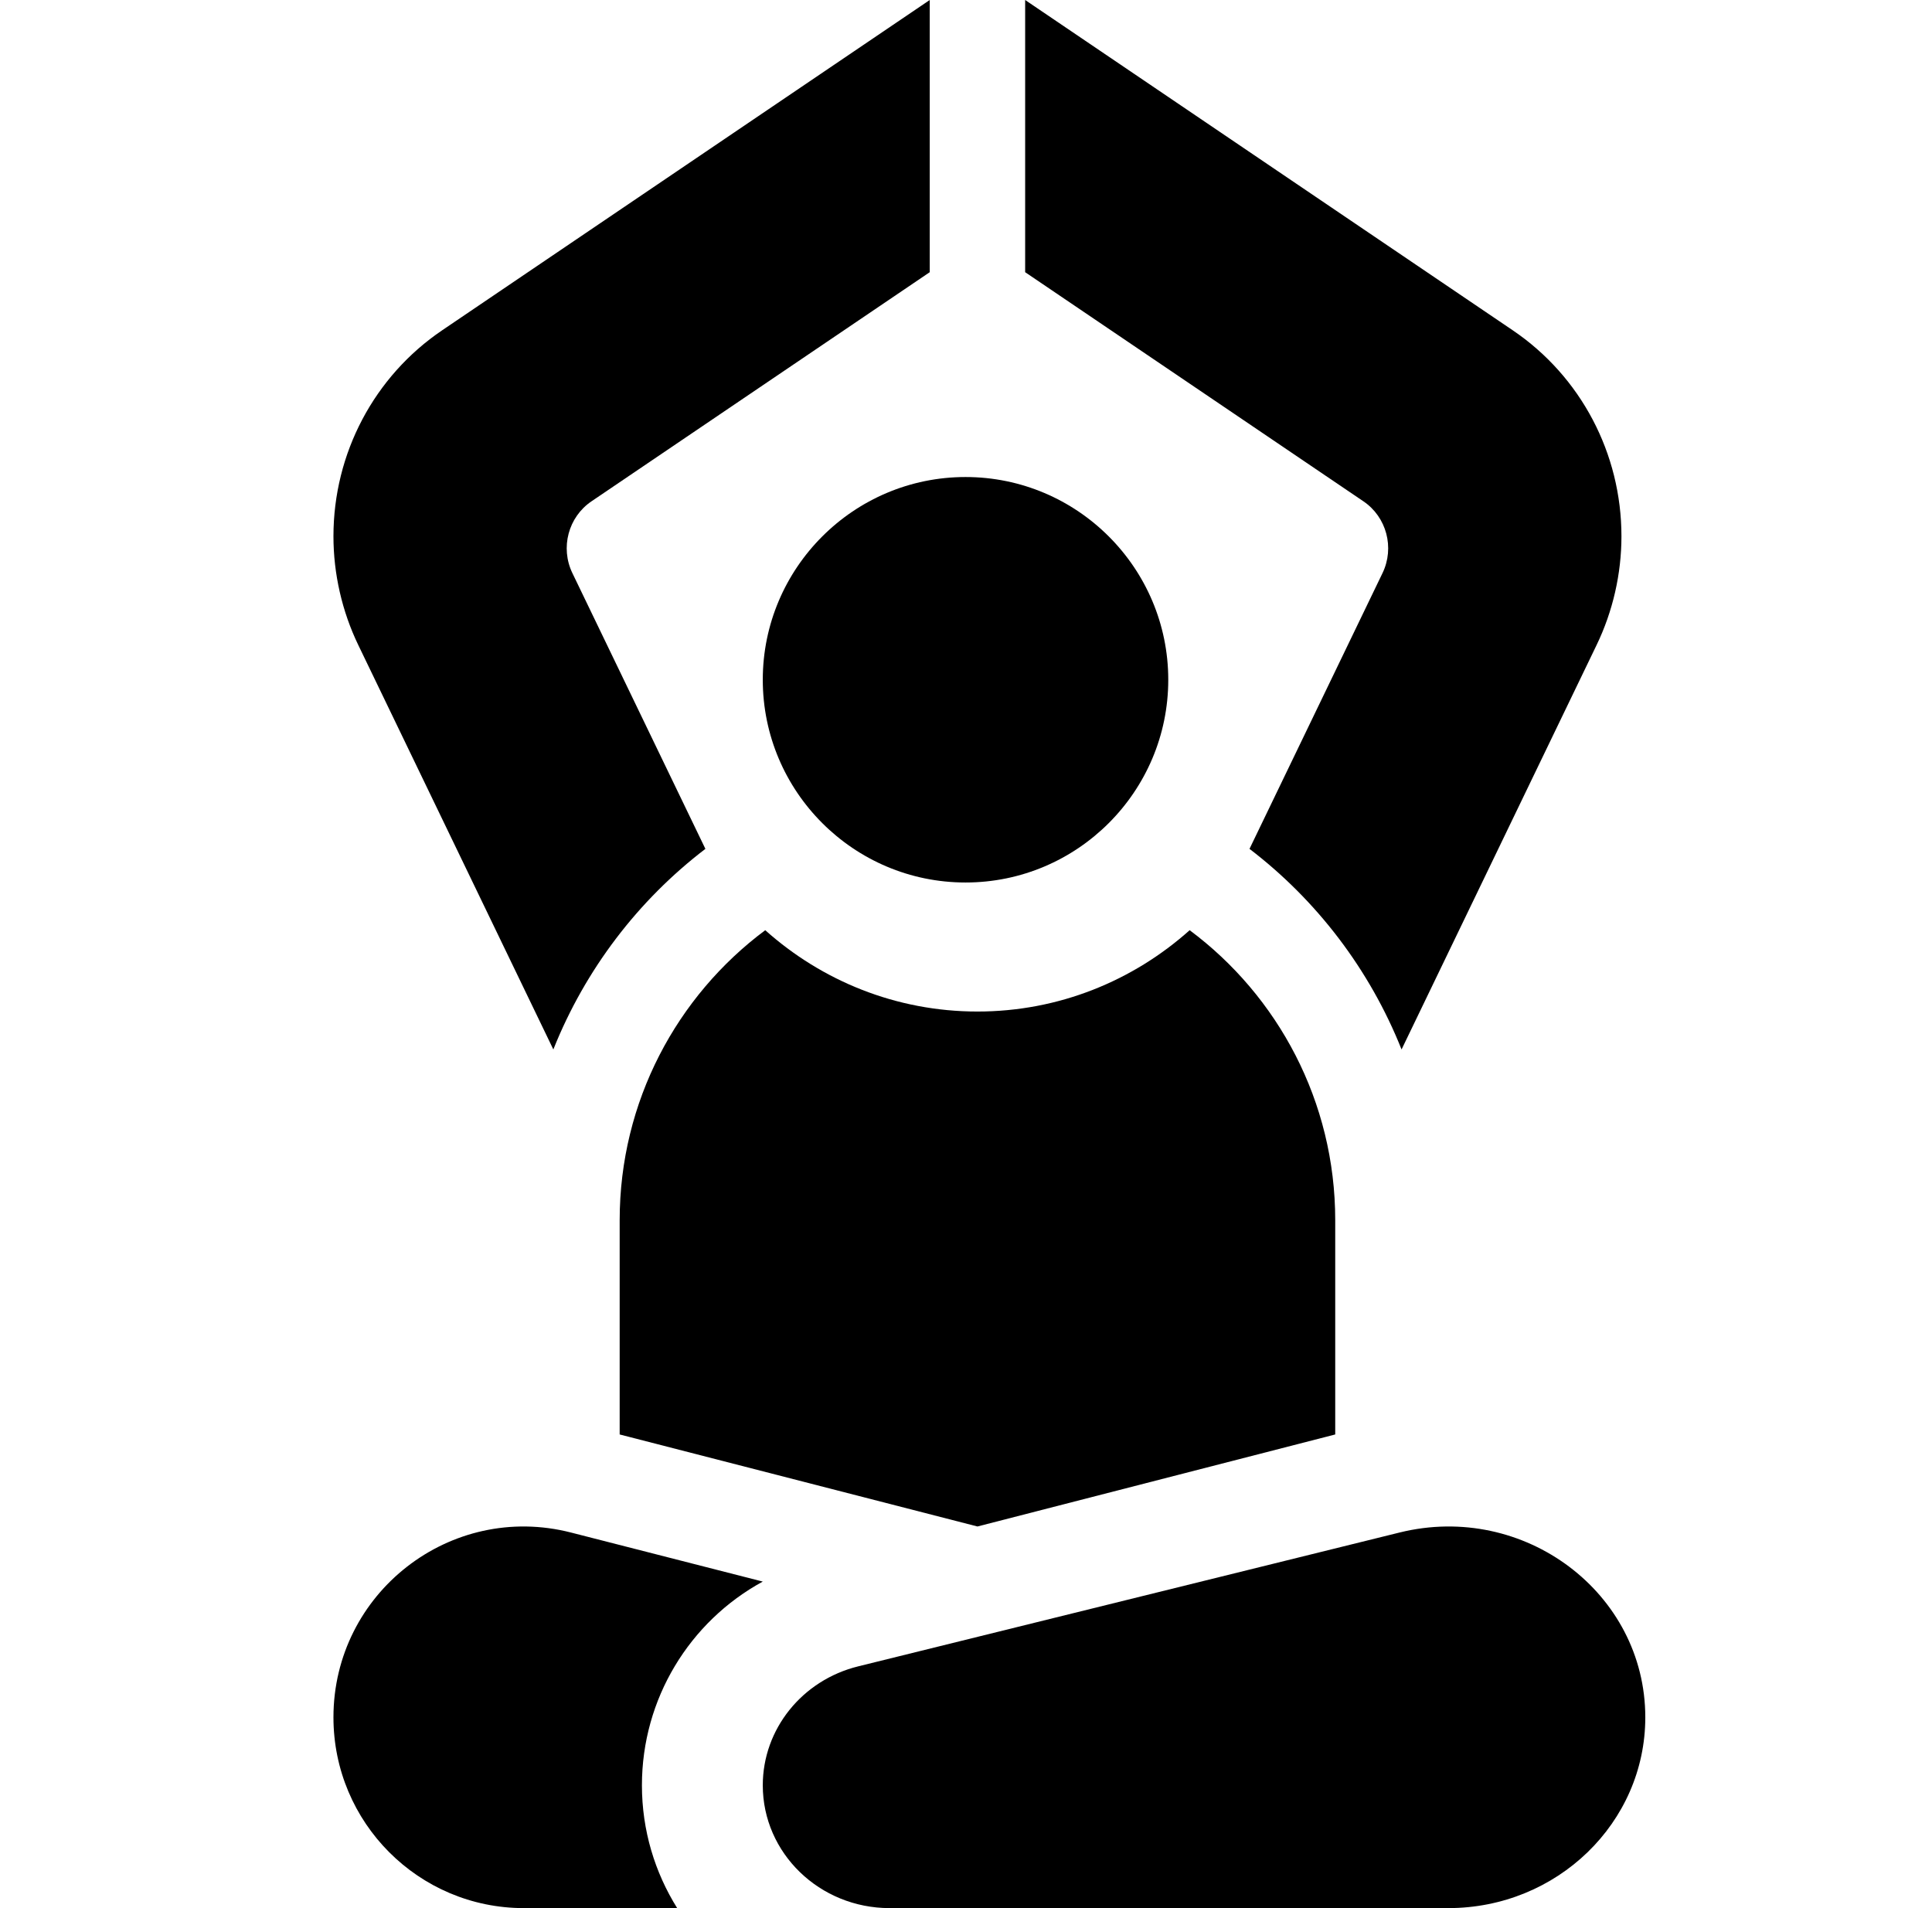 <svg width="81" height="80" viewBox="0 0 81 80" fill="currentColor" xmlns="http://www.w3.org/2000/svg">
<path d="M60.72 80H37.297C34.36 80 31.98 77.695 31.98 74.852C31.98 72.499 33.627 70.445 35.981 69.864L58.677 64.253C63.9 62.961 68.98 66.782 68.98 72.002C68.98 76.419 65.282 80 60.72 80Z" fill="currentColor"/>
<path d="M31.98 66.31L23.937 64.253C18.889 62.961 13.98 66.782 13.98 72.002C13.98 76.419 17.554 80 21.962 80H28.391C27.456 78.506 26.913 76.742 26.913 74.852C26.913 71.225 28.911 67.981 31.98 66.31Z" fill="currentColor"/>
<path d="M29.574 35.59L23.997 24.027C23.484 22.962 23.826 21.677 24.799 21.018L38.98 11.412V0L18.539 13.847C15.684 15.781 13.98 19.01 13.98 22.485C13.98 24.055 14.34 25.631 15.02 27.042L23.199 44C24.537 40.644 26.759 37.741 29.574 35.59Z" fill="currentColor"/>
<path d="M67.98 22.485C67.98 19.01 66.276 15.781 63.421 13.847L42.98 0V11.412L57.161 21.018C58.134 21.677 58.476 22.962 57.963 24.027L52.386 35.59C55.201 37.741 57.423 40.644 58.761 44L66.939 27.042C67.62 25.631 67.98 24.055 67.98 22.485Z" fill="currentColor"/>
<path d="M55.98 60.142V51.159C55.98 46.179 53.576 41.755 49.877 39C47.507 41.119 44.391 42.41 40.98 42.41C37.569 42.41 34.453 41.119 32.083 39C28.384 41.755 25.98 46.179 25.98 51.159V60.142L40.98 64L55.98 60.142Z" fill="currentColor"/>
<path d="M40.48 37C35.793 37 31.98 33.187 31.98 28.5C31.98 23.813 35.793 20 40.48 20C45.167 20 48.98 23.813 48.98 28.5C48.98 33.187 45.167 37 40.48 37Z" fill="currentColor"/>
</svg>
